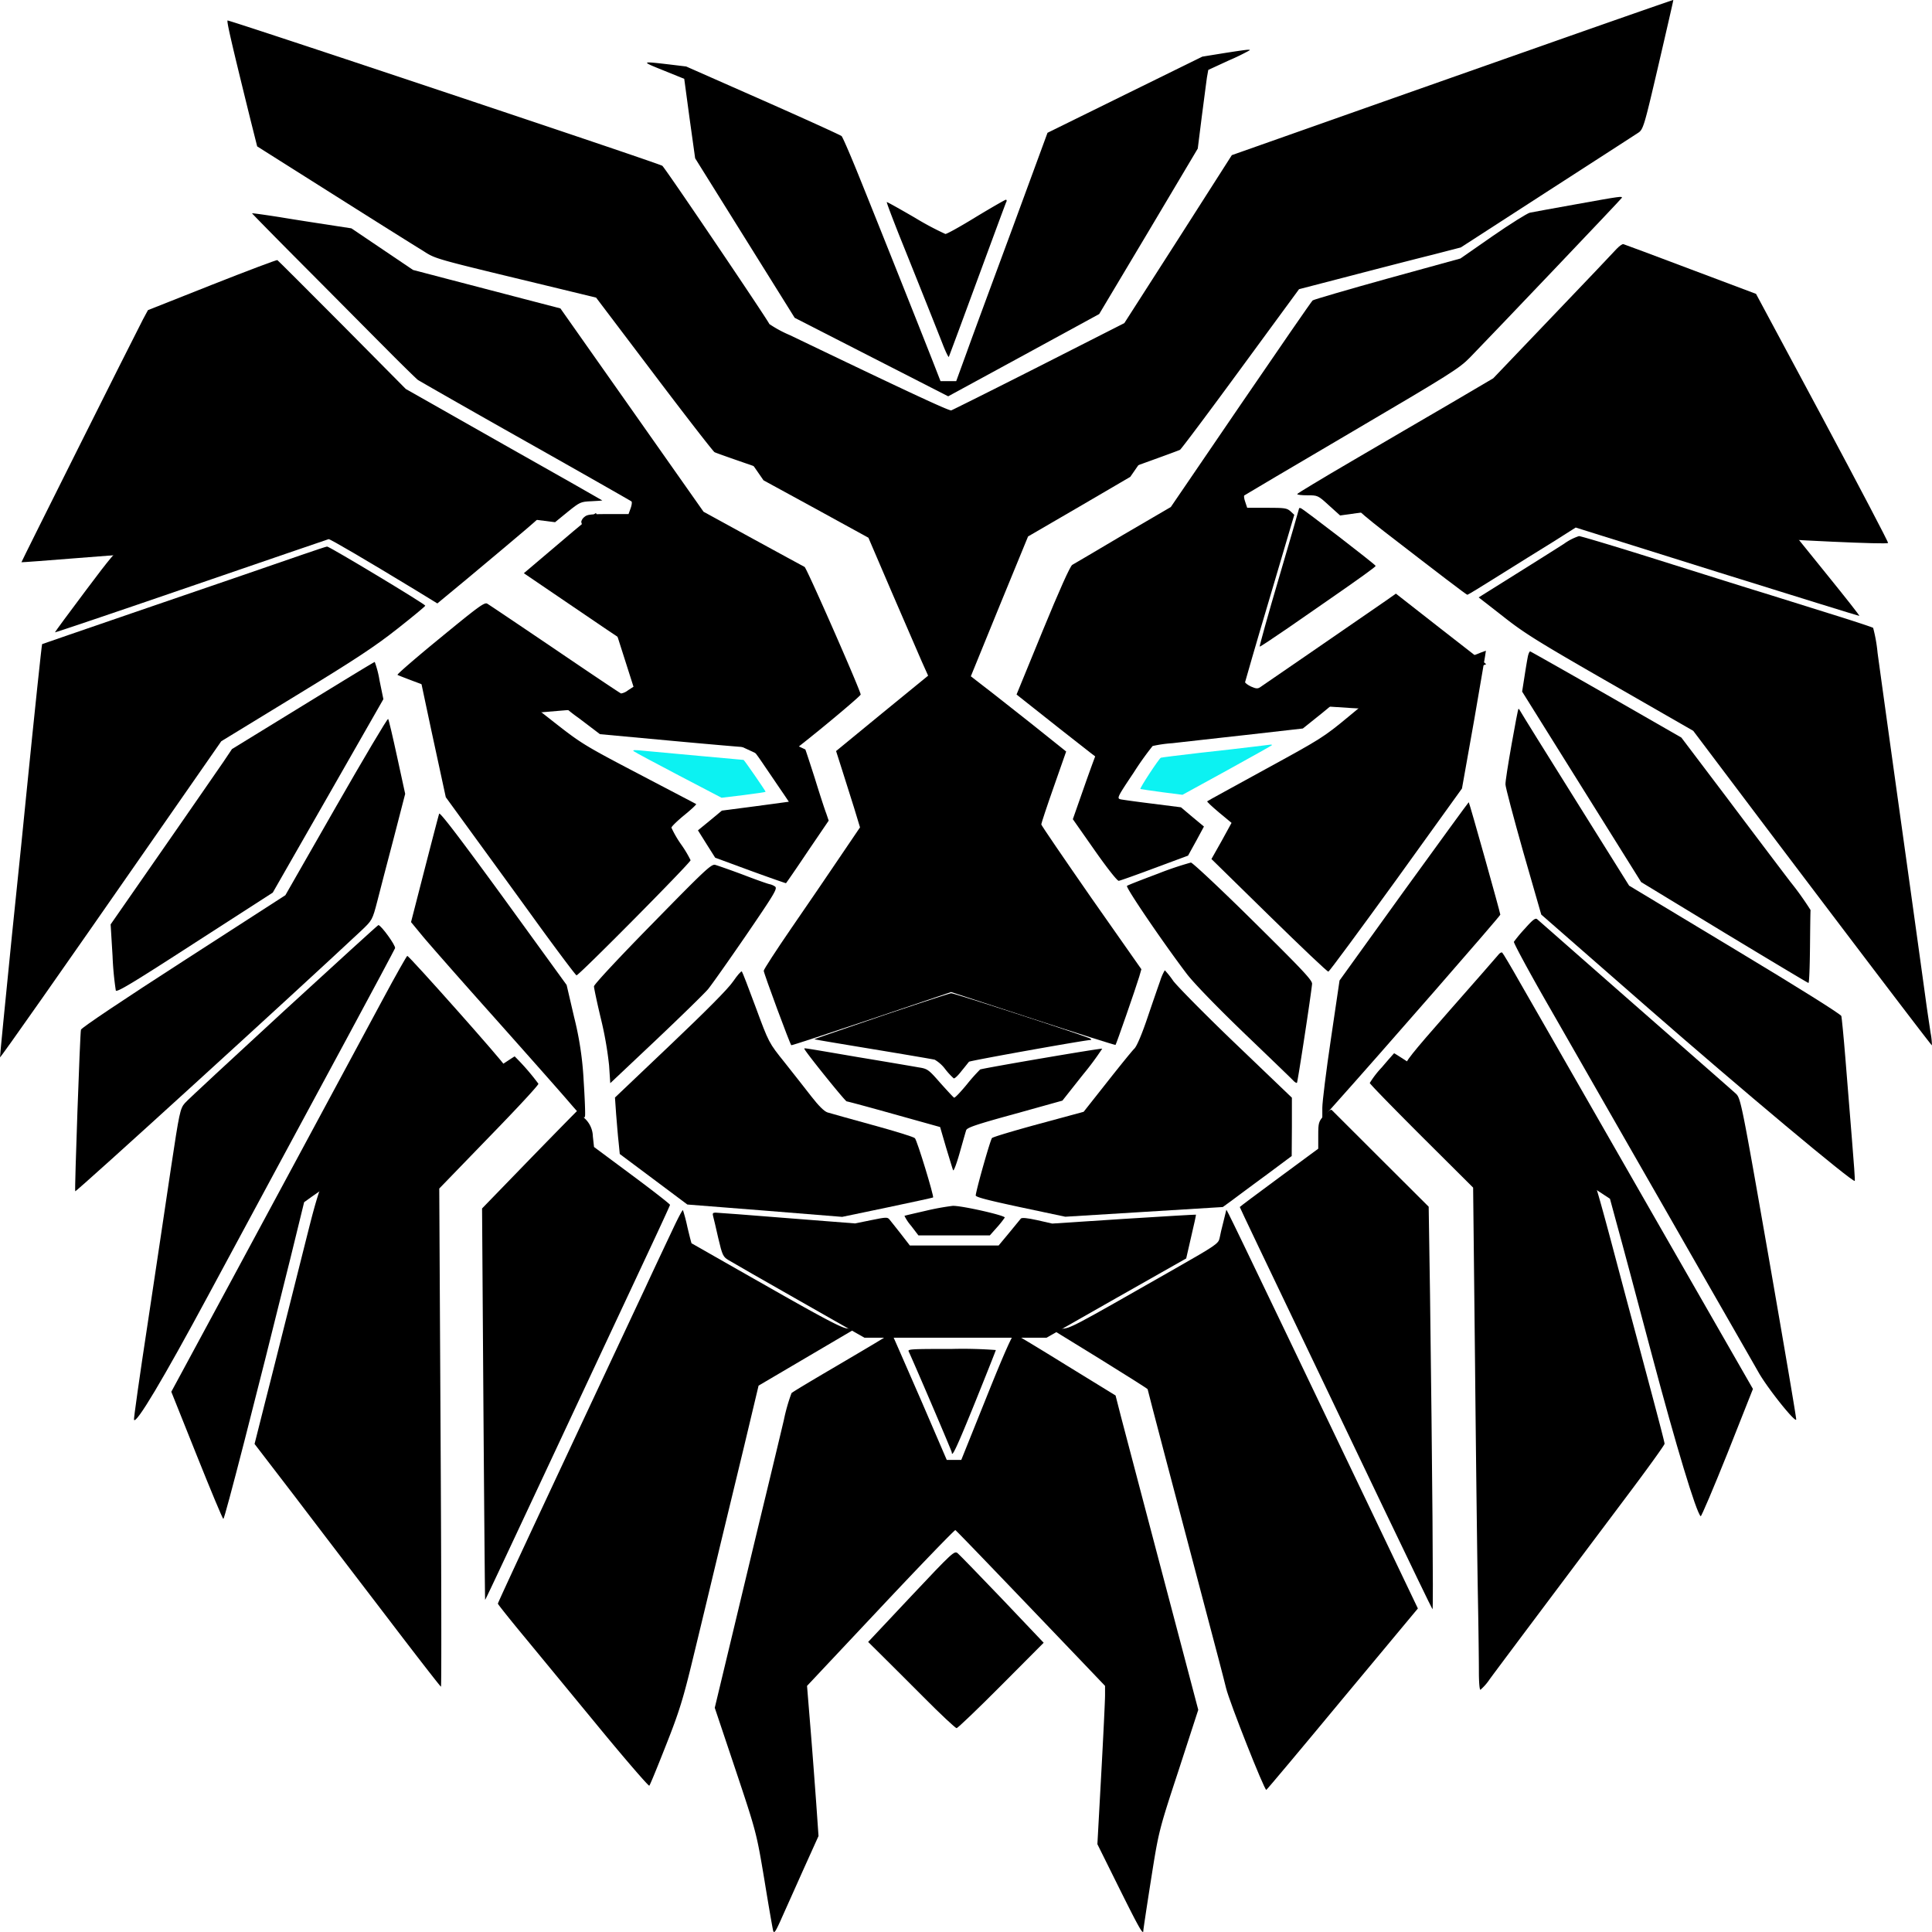 <svg xmlns="http://www.w3.org/2000/svg" width="500" height="500" viewBox="0 0 500 500"><defs><style>.a{isolation:isolate;}.b{fill:#0cf2f2;}</style></defs><g class="a" transform="translate(896.107 287.896)"><g transform="translate(-896.107 -287.896)"><path d="M458.962-1267.72c-18.883,6.638-44.575,15.7-57.076,20.116l-22.82,8.055-13.883,21.735-13.937,21.735-22.075,11.211c-12.128,6.152-22.394,11.252-22.713,11.374-.585.162-11.862-5.1-41.756-19.468a30.649,30.649,0,0,1-5.319-2.874c-.426-1.093-27.128-40.637-27.713-40.961-1.223-.769-112.183-37.8-112.5-37.6-.266.2.851,5.14,5.958,25.823l1.7,6.759,19.415,12.264c10.692,6.759,21.064,13.276,23.139,14.53,3.989,2.51,1.809,1.862,35.32,9.957l9.841,2.388,14.947,19.752c8.192,10.847,15.266,19.954,15.692,20.238.8.567,60,20.6,60.852,20.6.638,0,58.778-20.683,59.629-21.209.319-.2,7.394-9.633,15.692-20.966l15.107-20.6,13.564-3.521c7.447-1.943,16.862-4.371,20.958-5.383l7.341-1.9L460.5-1230c12.181-7.852,22.82-14.733,23.617-15.259,1.436-.891,1.6-1.5,5.372-17.647,2.128-9.188,3.883-16.757,3.83-16.8S477.792-1274.358,458.962-1267.72Z" transform="translate(-60.27 1279.701)"/><path d="M462.276-1247l-5.5.891-20.011,9.836-20.061,9.876-9.015,24.528c-5,13.519-10.352,27.968-11.838,32.137l-2.774,7.609h-4.062l-1.387-3.562c-1.436-3.724-12.383-31.287-19.466-48.854-2.328-5.788-4.458-10.726-4.755-11.009-.347-.283-9.51-4.452-20.408-9.269l-19.813-8.743-4.706-.567c-6.984-.809-7.034-.769-1.189,1.578l5.4,2.186,1.387,10.281,1.436,10.281,12.879,20.642,12.879,20.642,19.863,10.159L391-1158.2l19.565-10.645,19.516-10.645,12.779-21.411,12.73-21.411,1.04-8.257c.594-4.533,1.189-9.107,1.337-10.159l.347-1.943,5.35-2.469a58.018,58.018,0,0,0,5.4-2.631C469.061-1248.015,468.269-1247.934,462.276-1247Z" transform="translate(-145.61 1260.765)"/><path d="M636.434-1151.9c-5.845,1.052-11.244,2.024-11.987,2.186-.693.162-5.052,2.874-9.659,6.071l-8.322,5.788-18.823,5.181c-10.352,2.874-19.07,5.424-19.417,5.666-.3.243-8.668,12.385-18.624,26.957l-18.08,26.511-12.334,7.2c-6.736,4.007-12.68,7.488-13.176,7.771-.545.324-3.319,6.516-7.628,17l-6.786,16.554,11.145,8.824c6.093,4.817,11.244,8.824,11.442,8.824s7.579-3.643,16.346-8.1c12.235-6.193,16.4-8.095,17.634-8.095.892,0,9.015.567,18.079,1.214,9.065.688,16.891,1.174,17.436,1.052s7.38-2.752,15.207-5.869l14.266-5.707-11.69-9.107-11.69-9.147-2.526,1.781c-10.749,7.407-31.949,22.019-32.642,22.464-.644.4-1.04.364-2.328-.2-.842-.4-1.535-.931-1.535-1.133.05-.243,2.873-10.078,6.39-21.857l6.34-21.452-.991-.931c-.941-.809-1.436-.891-6.093-.891h-5.1l-.5-1.5c-.3-.809-.4-1.578-.248-1.7s12.681-7.528,27.838-16.433c25.608-15.057,27.788-16.433,30.562-19.266,6.687-6.881,39.131-40.961,39.279-41.285C648.471-1154.041,648.074-1154,636.434-1151.9Z" transform="translate(-228.516 1204.757)"/><path d="M461.277-1147.548c-4.012,2.469-7.579,4.452-7.925,4.412a75.993,75.993,0,0,1-7.826-4.169c-3.963-2.307-7.232-4.128-7.331-4.088-.1.081,1.337,3.845,3.121,8.378,5.1,12.669,9.956,24.852,11.442,28.656.743,1.9,1.436,3.238,1.486,3.036.1-.243,1.387-3.683,2.873-7.69,7.678-20.8,11.739-31.854,11.987-32.38.2-.324.1-.607-.1-.607C468.757-1151.96,465.29-1149.976,461.277-1147.548Z" transform="translate(-208.691 1203.687)"/><path d="M132-1143.314c0,.081,6.192,6.4,13.77,14s16.99,17.121,21,21.128c3.963,4.007,7.628,7.569,8.123,7.974.545.364,13.077,7.529,27.937,15.907s27.144,15.381,27.342,15.542c.2.122.1.931-.2,1.781l-.545,1.5h-5.3c-4.507,0-5.4.121-6.093.729a2.206,2.206,0,0,0-.842,1.255c0,.243,1.436,4.9,3.17,10.281s4.755,14.895,6.736,21.088l3.616,11.333-1.436.931a3.849,3.849,0,0,1-1.783.81c-.2-.041-7.876-5.181-17.039-11.414-9.213-6.233-17.089-11.536-17.584-11.819-.693-.445-2.279.728-12.136,8.824-6.241,5.1-11.244,9.431-11.1,9.593s6.538,2.55,14.166,5.343l13.968,5.1,18.476-1.538,18.525-1.5,15.95,7.488c8.817,4.088,16.346,7.569,16.792,7.731.545.162,3.765-2.226,11.393-8.419,5.845-4.776,10.6-8.864,10.6-9.107,0-.971-13.968-32.744-14.513-33.028-.3-.162-6.34-3.44-13.374-7.286l-12.779-7L230.323-1092.4,211.8-1118.705l-9.808-2.55c-5.4-1.417-13.968-3.643-19.07-4.979l-9.263-2.428-7.975-5.383-7.975-5.383-5.8-.891c-3.17-.485-8.965-1.376-12.829-2.024C135.17-1142.95,132-1143.395,132-1143.314Z" transform="translate(-66.764 1198.523)"/><path d="M708.769-1122.4c-.693.769-8.123,8.621-16.593,17.445l-15.355,16.069-11.145,6.557c-6.142,3.562-17.534,10.24-25.361,14.814s-14.216,8.419-14.216,8.581c-.049.2,1.139.324,2.625.324,2.675,0,2.724,0,5.6,2.631l2.873,2.59,8.421-1.174c4.656-.688,15.058-2.145,23.181-3.279l14.761-2.064,15.95,5.141,15.95,5.181,20.061,1.336c19.863,1.336,42.994,2.388,43.49,1.984.149-.122-7.48-14.652-16.94-32.34l-17.237-32.137-16.891-6.354c-9.312-3.521-17.138-6.436-17.436-6.516C710.255-1123.692,709.463-1123.126,708.769-1122.4Z" transform="translate(-290.376 1186.793)"/><path d="M60.785-1107.008l-16.544,6.557-1.288,2.388c-2.922,5.626-31.5,62.736-31.453,62.858.05.041,6.637-.445,14.662-1.093s21.794-1.7,30.661-2.307l16.1-1.093,16-5.626c8.817-3.076,16.643-5.586,17.436-5.586.743,0,4.953.445,9.263,1.012s13.721,1.74,20.9,2.671l13.077,1.659,3.269-2.671c3.17-2.55,3.368-2.631,6.093-2.752,1.585-.081,2.873-.162,2.873-.2s-11.442-6.557-25.46-14.45l-25.41-14.409-16.445-16.595c-9.065-9.107-16.594-16.635-16.792-16.757C77.527-1113.484,69.9-1110.61,60.785-1107.008Z" transform="translate(-5.951 1180.713)"/><path d="M442.8-969.286c-13.968,5.343-25.708,9.714-26.054,9.714-.644,0-1.833-.445-29.72-10.524-8.718-3.157-17.584-6.355-19.714-7.124-4.359-1.538-4.31-1.9-.545,3.481l2.13,3.076,13.572,7.407,13.572,7.447,6.093,14.207c3.368,7.812,6.836,15.826,7.727,17.85l1.635,3.643-11.937,9.755L387.674-900.6l1.536,4.817c.842,2.631,2.229,7.083,3.121,9.876l1.536,5.059-5.35,7.893c-2.922,4.331-8.52,12.547-12.433,18.214-3.913,5.707-7.133,10.645-7.133,11.009,0,.648,6.786,18.983,7.133,19.266.1.081,9.461-3,20.754-6.8l20.606-6.962,21.151,6.921c11.64,3.8,21.3,6.84,21.4,6.759.2-.2,5.2-14.571,6.142-17.688l.545-1.9-12.978-18.5c-7.083-10.2-12.928-18.74-12.928-18.983s1.437-4.614,3.22-9.674l3.22-9.188-9.263-7.407c-5.151-4.048-10.7-8.459-12.383-9.714l-3.022-2.348,7.38-18.092,7.43-18.093,13.225-7.69,13.225-7.731,2.576-3.724c1.437-2.064,2.427-3.724,2.229-3.724S456.822-974.629,442.8-969.286Z" transform="translate(-171.297 1094.97)"/><path d="M678.246-954.713c-11.195,1.578-20.507,3-20.655,3.117-.2.121,2.922,2.752,6.885,5.828,14.414,11.131,21.3,16.393,21.547,16.393.149,0,3.814-2.226,8.173-4.979,4.359-2.712,10.6-6.638,13.919-8.662l5.944-3.764,36.654,11.495c20.11,6.274,36.654,11.414,36.754,11.374.1-.081-3.566-4.736-8.123-10.362-4.557-5.667-8.322-10.321-8.371-10.362-.049-.081-9.164-.728-20.358-1.5l-20.259-1.376L715-952.446c-8.42-2.712-15.553-5.019-15.851-5.059C698.9-957.587,689.49-956.332,678.246-954.713Z" transform="translate(-306.265 1083.306)"/><path d="M99.089-945.4l-15.355,5.464-18.327,1.376c-10.055.729-18.773,1.376-19.367,1.376-.793,0-2.724,2.267-9.015,10.685C32.616-920.626,29-915.729,29-915.607c0,.081,15.851-5.262,35.267-11.94,19.367-6.638,35.366-12.142,35.565-12.183.347-.081,9.659,5.383,22.389,13.114l5.746,3.521,7.628-6.314c15.306-12.79,19.417-16.271,19.169-16.433-.2-.2-38.982-5.14-39.824-5.059C114.692-950.9,107.559-948.432,99.089-945.4Z" transform="translate(-14.783 1079.262)"/><path d="M632.6-942.824c0,.121-2.328,8.176-5.2,17.93-2.873,9.714-5.1,17.769-5,17.85s3.368-2.1,7.331-4.817c3.963-2.752,8.47-5.869,10.1-7,8.421-5.828,12.581-8.824,12.581-9.066,0-.324-18.723-14.733-19.367-14.935C632.8-942.946,632.6-942.905,632.6-942.824Z" transform="translate(-296.393 1074.383)"/><path d="M268.263-931.871,259-924.019l11.492,7.812c15.454,10.523,18.426,12.466,18.575,12.345.149-.162-11.1-35.5-11.393-35.74C277.575-939.683,273.315-936.2,268.263-931.871Z" transform="translate(-123.43 1072.369)"/><path d="M742.992-919.017c-1.635,1.052-7.281,4.614-12.532,7.893l-9.56,5.99,6.291,4.9c5.4,4.29,9.114,6.6,27.738,17.283l21.5,12.345,18.922,25.095c28.333,37.48,42.747,56.382,42.846,56.3a17.61,17.61,0,0,0-.347-3.238c-.248-1.74-.842-5.545-1.238-8.5-.4-2.914-3.17-22.99-6.192-44.563-3.021-21.614-5.845-42.013-6.291-45.332a39.477,39.477,0,0,0-1.139-6.4c-.149-.162-5.3-1.862-11.442-3.764-6.093-1.9-14.315-4.493-18.278-5.707s-15.8-4.938-26.351-8.257S747.351-921,746.855-921A14.193,14.193,0,0,0,742.992-919.017Z" transform="translate(-338.22 1059.743)"/><path d="M78.66-911.936c-8.866,3.076-18.327,6.314-44.084,15.138-12.829,4.412-23.33,8.014-23.38,8.055-.1.081-1.932,17.364-4.111,39.1-.248,2.793-1.932,19.185-3.715,36.428C1.636-795.974.249-781.848.3-781.808c.149.121,16-22.464,38.537-54.884l18.723-26.916,19.219-11.738c15.6-9.512,20.556-12.79,26.4-17.4,3.963-3.117,7.182-5.788,7.182-5.95,0-.4-24.766-15.3-25.41-15.3C84.752-914,81.929-913.069,78.66-911.936Z" transform="translate(-0.297 1055.443)"/><path d="M650.745-840.894l-14.365,5.788-6.687,5.545c-6.489,5.383-7.182,5.788-21.547,13.64-8.173,4.493-14.959,8.176-15.058,8.3-.148.081,1.238,1.376,3.022,2.874l3.269,2.712-2.576,4.7-2.625,4.655,14.909,14.612c8.223,8.055,15.108,14.611,15.355,14.531.248-.041,8.123-10.726,17.535-23.719l17.039-23.678,3.17-17.809c1.684-9.8,3.071-17.809,3.021-17.849S658.67-844.051,650.745-840.894Z" transform="translate(-280.658 1014.994)"/><path d="M745.136-844.907c-.149.648-.545,2.955-.892,5.221L743.6-835.6,759-810.949l15.4,24.649,21.448,13.033C807.7-766.1,817.5-760.233,817.7-760.193c.2,0,.347-4.128.4-9.228.05-5.06.1-9.39.149-9.633a78.249,78.249,0,0,0-5.2-7.286c-2.873-3.764-10.4-13.721-16.693-22.1L784.811-823.7l-19.466-11.171C754.646-840.981,745.779-846,745.68-846,745.532-846,745.284-845.514,745.136-844.907Z" transform="translate(-349.676 1014.582)"/><path d="M205-839.494c0,.162,1.684,8.1,3.715,17.647l3.765,17.4,7.826,10.766c4.309,5.909,11.838,16.271,16.693,22.99,4.9,6.719,9.064,12.264,9.312,12.345.545.121,29.522-29.142,29.522-29.79a29.1,29.1,0,0,0-2.477-4.129,27.182,27.182,0,0,1-2.477-4.29c0-.283,1.486-1.741,3.319-3.238s3.22-2.793,3.071-2.874c-.1-.081-6.786-3.562-14.81-7.771-14.067-7.366-14.909-7.893-21.943-13.4l-7.331-5.747L220.7-834.111C204.951-839.858,205-839.858,205-839.494Z" transform="translate(-97.111 1010.759)"/><path d="M107.831-827.707,89.5-816.455l-2.279,3.4c-1.288,1.862-8.322,12.061-15.7,22.666L58.1-771.083l.5,8.216a79.787,79.787,0,0,0,.842,8.9c.3.526,4.557-2.064,20.457-12.345l20.16-12.992,14.315-25.014,14.315-25.054-.991-4.817A25.612,25.612,0,0,0,126.455-839C126.257-839,117.936-833.9,107.831-827.707Z" transform="translate(-29.469 1010.315)"/><path d="M549.788-815.76c-8.668,4.452-15.851,8.136-16,8.257-.1.081-1.634,4.169-3.368,9.107l-3.121,8.9,5.647,8.055c3.319,4.736,5.894,7.974,6.241,7.893.347-.04,4.557-1.538,9.312-3.319l8.619-3.2,2.08-3.764,2.031-3.764-2.972-2.469-2.972-2.51L548-793.5c-3.963-.486-7.727-1.012-8.321-1.133-1.04-.243-.891-.567,3.368-6.921a76.693,76.693,0,0,1,4.9-6.881,33.809,33.809,0,0,1,5.1-.729c2.477-.283,11.145-1.255,19.169-2.145l14.612-1.659,5.1-4.088c2.774-2.267,5.052-4.209,5.052-4.331,0-.162-15.553-1.376-28.977-2.267C565.539-823.815,565.49-823.774,549.788-815.76Z" transform="translate(-249.649 1001.503)"/><path d="M287.672-819.578c-7.182.607-13.126,1.214-13.275,1.3a41.606,41.606,0,0,0,5.3,4.412l5.548,4.209,18.377,1.7c10.1.931,18.971,1.7,19.665,1.7,1.189.041,1.734.648,4.656,4.978,1.882,2.752,4.012,5.909,4.8,7.043l1.387,2.064L325.465-791,316.8-789.87l-3.071,2.55-3.121,2.55,2.229,3.562,2.229,3.521,9.114,3.359c5,1.821,9.164,3.278,9.213,3.238.1-.081,2.625-3.724,5.6-8.176l5.449-8.014-.644-1.9c-.4-1.012-1.734-5.14-2.972-9.147-1.288-4.007-2.378-7.326-2.427-7.367s-7.331-3.44-16.148-7.569C303.423-822.047,307.633-821.278,287.672-819.578Z" transform="translate(-129.979 999.658)"/><path d="M736.483-796.812c-.892,5.059-1.635,9.714-1.585,10.4,0,.688,2.08,8.54,4.606,17.485l4.656,16.19,27.54,24.083c24.222,21.168,53.1,45.332,53.595,44.847.1-.081-.248-4.979-.743-10.888s-1.238-15.3-1.684-20.845c-.446-5.586-.941-10.483-1.04-10.928-.148-.486-10.5-7-27.59-17.283L766.9-760.223,753.027-782.4c-7.628-12.183-14.018-22.464-14.216-22.868s-.446-.729-.545-.729S737.374-801.872,736.483-796.812Z" transform="translate(-345.283 989.43)"/><path d="M107.094-776.537,93.968-753.587l-26.352,17c-15.454,9.957-26.451,17.323-26.55,17.809-.248.769-1.684,41.568-1.486,41.811.2.283,56.913-51.4,74.1-67.513,2.724-2.59,2.823-2.712,4.062-7.488.693-2.671,2.576-10.038,4.26-16.352l2.972-11.495-2.08-9.552c-1.139-5.262-2.179-9.674-2.328-9.836C120.369-799.365,114.326-789.165,107.094-776.537Z" transform="translate(-20.113 985.266)"/><path class="b" d="M592.316-786.333c-2.328.283-8.52,1.012-13.82,1.579-5.3.607-9.758,1.174-10.006,1.255-.5.243-5.548,7.933-5.3,8.1.1.04,2.576.4,5.548.809l5.35.688,11.591-6.355c6.39-3.521,11.59-6.435,11.59-6.516s-.148-.122-.347-.122C596.675-786.86,594.644-786.617,592.316-786.333Z" transform="translate(-268.062 979.597)"/><path class="b" d="M313.038-782.952c.347.283,5.6,3.076,11.69,6.274l11,5.748,5.7-.688c3.121-.4,5.7-.769,5.7-.85,0-.243-5.548-8.257-5.7-8.257-.3,0-22.092-2.024-25.658-2.348C313.137-783.357,312.542-783.316,313.038-782.952Z" transform="translate(-148.989 977.389)"/><path d="M673.1-722.77l-16.643,23.111-2.229,15.1c-1.238,8.3-2.229,16.352-2.229,17.85v2.752l2.873-3.238c12.185-13.6,43.193-49.137,43.193-49.5,0-.486-7.975-28.94-8.173-29.1C689.843-745.841,682.314-735.479,673.1-722.77Z" transform="translate(-309.784 953.409)"/><path d="M210.181-738.335c-.149.4-1.833,6.881-3.765,14.369L202.9-710.285l3.071,3.724c1.684,2.024,10.006,11.495,18.476,20.966,8.47,9.512,17.188,19.347,19.367,21.9,3.269,3.8,3.963,4.452,4.111,3.643.1-.486-.05-4.614-.347-9.107a84.417,84.417,0,0,0-2.477-16.554l-1.932-8.3-16.346-22.545C215.729-731.778,210.38-738.82,210.181-738.335Z" transform="translate(-96.525 948.924)"/><path d="M563.709-704.067c-4.21,1.579-7.876,3-8.123,3.2-.446.364,9.857,15.421,15.6,22.95,1.981,2.509,7.777,8.5,15.058,15.5,6.538,6.274,12.185,11.7,12.482,12.062.347.324.743.567.842.445.2-.162,3.665-22.828,3.913-25.58.1-.931-2.526-3.683-15.256-16.271-8.421-8.338-15.7-15.138-16.1-15.138A82.737,82.737,0,0,0,563.709-704.067Z" transform="translate(-263.919 930.127)"/><path d="M308.157-690.252C299.489-681.429,293-674.467,293-673.981c0,.445.793,4.209,1.783,8.338a92.347,92.347,0,0,1,2.13,12.143l.3,4.574L309.1-660.139c6.538-6.193,12.581-12.1,13.423-13.114s5.3-7.326,9.857-13.964c7.678-11.252,8.222-12.183,7.38-12.669a4.014,4.014,0,0,0-1.238-.526c-.248,0-3.269-1.052-6.737-2.388-3.467-1.3-6.836-2.469-7.43-2.631C323.364-705.673,321.581-703.973,308.157-690.252Z" transform="translate(-139.279 929.252)"/><path d="M742.171-662.607a38.412,38.412,0,0,0-2.873,3.44c-.1.283,3.765,7.488,8.668,16.028s18.624,32.542,30.562,53.346c11.888,20.8,22.835,39.828,24.222,42.3,2.526,4.29,9.312,12.75,9.609,11.981.1-.2-3.121-19.023-7.083-41.811-7.182-41.042-7.281-41.406-8.619-42.62-.743-.688-12.482-10.969-26.054-22.869s-24.915-21.9-25.262-22.18C744.9-665.4,744.251-664.955,742.171-662.607Z" transform="translate(-347.504 902.901)"/><path d="M109.03-638.7c-13.324,12.264-24.866,22.949-25.559,23.759-1.238,1.417-1.436,2.428-3.616,16.878-1.238,8.459-3.963,26.471-5.993,40.03-2.08,13.559-3.665,24.852-3.566,25.054.5,1.3,7.529-10.483,19.169-32.1,7.133-13.235,15.4-28.535,18.327-34s10.848-20.116,17.584-32.583,12.334-22.99,12.482-23.354c.248-.648-3.616-5.95-4.309-5.99C133.4-661,122.4-650.962,109.03-638.7Z" transform="translate(-35.621 900.414)"/><path d="M706.785-640.66c-.4.486-6.043,6.962-12.581,14.369-10.006,11.374-11.739,13.6-11.194,14.045.4.283,12.383,8.216,26.7,17.607l26,17.08,1.833,6.759c1.04,3.683,5.1,18.9,9.064,33.837,6.192,23.273,11.393,40.516,12.581,41.568.149.162,3.269-7.164,6.935-16.312l6.588-16.635-25.906-45.17c-14.216-24.852-26.847-46.87-27.986-48.854-1.139-2.024-4.012-7-6.39-11.131-2.328-4.128-4.408-7.609-4.607-7.771S707.131-641.146,706.785-640.66Z" transform="translate(-319.052 887.8)"/><path d="M144.534-627.748c-4.854,9.026-38.636,71.8-51.762,96.048L89.8-526.2l6.588,16.473c3.616,9.026,6.687,16.433,6.885,16.433.347,0,8.322-30.964,17.386-67.594l3.517-14.369,2.08-1.5c1.09-.809,12.73-8.7,25.807-17.526s23.825-16.231,23.924-16.433c.2-.364-24.618-28.292-25.113-28.292C150.726-639,147.853-633.941,144.534-627.748Z" transform="translate(-45.467 886.387)"/><path d="M332.362-631.632c-1.288,1.9-6.935,7.569-16.3,16.473L301.8-601.6l.3,4.29c.2,2.348.446,5.626.644,7.286l.3,3.036,8.718,6.516,8.767,6.557,20.011,1.579,20.061,1.619,11.64-2.428c6.39-1.336,11.739-2.51,11.888-2.59.3-.2-4.111-14.733-4.706-15.34-.248-.324-5.151-1.821-10.9-3.4-5.7-1.579-11-3.036-11.739-3.279-.842-.283-2.279-1.7-4.161-4.128-1.585-2.064-4.706-5.99-6.935-8.824-4.062-5.059-4.062-5.059-7.43-14.166-1.833-4.978-3.467-9.188-3.616-9.35C334.442-634.384,333.452-633.21,332.362-631.632Z" transform="translate(-142.647 885.642)"/><path d="M526.447-632.288c-.545,1.538-2.031,5.828-3.319,9.633-1.437,4.25-2.724,7.285-3.368,7.933-.594.567-3.765,4.493-7.083,8.7l-6.043,7.65-11.64,3.157c-6.39,1.74-11.838,3.359-12.086,3.643-.4.4-3.913,12.709-4.21,14.814-.1.445,2.873,1.214,11.541,3.076l11.64,2.469,20.408-1.255,20.358-1.255,2.18-1.579c1.139-.85,5.151-3.845,8.916-6.6l6.736-5.019.05-7.528v-7.569l-14.365-13.762c-7.876-7.528-15.207-14.976-16.346-16.473A22.975,22.975,0,0,0,527.636-635,12.846,12.846,0,0,0,526.447-632.288Z" transform="translate(-226.185 886.102)"/><path d="M417.536-615.991c-9.56,3.279-17.386,5.95-17.336,5.99.1.081,6.935,1.214,15.256,2.59s15.454,2.59,15.9,2.712a9.029,9.029,0,0,1,2.675,2.388,18.711,18.711,0,0,0,2.229,2.429c.248.121,1.139-.729,2.031-1.9.941-1.133,1.783-2.226,1.932-2.388.248-.283,30.066-5.626,31.4-5.626q.446,0,0-.364c-.594-.486-35.218-11.778-36.01-11.738C435.269-621.9,427.146-619.229,417.536-615.991Z" transform="translate(-189.45 878.952)"/><path d="M394.984-584.788c0,.486,10.551,13.6,10.947,13.6.248,0,5.8,1.5,12.284,3.319l11.888,3.319,1.535,5.262c.892,2.914,1.684,5.586,1.833,5.909s.892-1.659,1.684-4.452,1.536-5.424,1.684-5.869c.2-.688,2.378-1.457,12.581-4.25l12.334-3.44,5.25-6.638a76.268,76.268,0,0,0,5.052-6.8c-.2-.2-30.909,5.059-31.6,5.383a47.758,47.758,0,0,0-3.418,3.845c-1.634,1.983-3.121,3.562-3.319,3.44-.2-.081-1.783-1.821-3.566-3.8-3.071-3.521-3.319-3.683-5.7-4.047-1.337-.243-8.47-1.457-15.8-2.671C393.944-585.193,394.984-585.031,394.984-584.788Z" transform="translate(-186.804 856.229)"/><path d="M667.12-560.357A24.542,24.542,0,0,0,664-556.31c0,.243,6.043,6.435,13.374,13.761l13.374,13.316.5,46.061c.248,25.338.594,52.415.743,60.227.149,7.771.248,16.312.248,18.9,0,2.631.148,4.776.4,4.776a13.529,13.529,0,0,0,2.378-2.712c2.031-2.793,16.4-21.938,35.02-46.749,5.647-7.488,10.253-13.883,10.253-14.207,0-.486-1.833-7.447-8.421-32.056-1.09-4.007-3.517-13.195-5.448-20.44s-3.665-13.438-3.864-13.8c-.248-.526-51.861-34.809-52.257-34.768C670.241-563.96,668.8-562.341,667.12-560.357Z" transform="translate(-309.504 836.585)"/><path d="M175.75-545.365c-13.473,9.107-24.816,16.838-25.163,17.121s-1.635,4.493-2.873,9.39c-1.238,4.857-3.765,14.976-5.647,22.423s-4.607,18.335-6.093,24.123L133.3-461.7l10.5,13.681c5.746,7.569,16.544,21.695,23.974,31.409,7.43,9.755,13.622,17.728,13.77,17.728s.1-29.021-.1-64.477L181.1-527.8l12.928-13.357c7.133-7.326,12.879-13.519,12.73-13.762A60.674,60.674,0,0,0,200.615-562C200.417-561.96,189.223-554.512,175.75-545.365Z" transform="translate(-67.42 835.394)"/><path d="M632.844-535.979c-1.437,1.619-1.536,1.943-1.536,5.181v3.481l-10.154,7.488C615.557-515.7,611-512.3,611-512.22c0,.122,6.538,13.843,20.309,42.58,2.378,5.019,9.956,20.845,16.841,35.213s12.581,26.187,12.73,26.309c.248.2-.049-36.387-.644-81.517l-.347-22.666-12.383-12.345c-6.836-6.8-12.532-12.547-12.73-12.709C634.578-537.557,633.736-536.909,632.844-535.979Z" transform="translate(-290.146 824.598)"/><path d="M250.084-524.372,237.8-511.7l.347,50.594c.2,27.806.4,50.634.446,50.675.049.081,1.436-2.833,18.624-39.544,15.5-33.149,16.4-35.011,22.983-49.1,3.418-7.286,6.241-13.4,6.241-13.559,0-.2-4.408-3.643-9.808-7.65l-9.857-7.326-.3-2.712a6.562,6.562,0,0,0-2.13-4.7A20.107,20.107,0,0,0,262.467-537C262.418-537,256.821-531.293,250.084-524.372Z" transform="translate(-113.042 824.449)"/><path d="M452.789-480.648c-2.972.688-5.5,1.255-5.6,1.336a11.949,11.949,0,0,0,1.734,2.59l1.882,2.469h18.476l1.833-2.064a25.388,25.388,0,0,0,2.031-2.55c.248-.526-11.145-3.117-13.473-3.036A64.582,64.582,0,0,0,452.789-480.648Z" transform="translate(-213.115 793.977)"/><path d="M347.218-475.11c.149.526.743,3.076,1.338,5.707,1.04,4.412,1.238,4.857,2.675,5.707.842.526,9.114,5.262,18.377,10.524L386.4-443.62H433.5l18.08-10.281,18.079-10.24,1.288-5.626c.743-3.117,1.288-5.666,1.238-5.707s-8.421.445-18.624,1.093l-18.575,1.214-3.913-.89c-2.576-.567-3.962-.688-4.21-.4-.149.2-1.536,1.862-3.022,3.683l-2.724,3.278H398.138l-2.378-3.076c-1.337-1.659-2.625-3.359-2.922-3.683-.5-.607-.941-.567-4.706.2l-4.161.85-17.584-1.376c-9.659-.769-17.98-1.417-18.525-1.417C347.168-476,347.02-475.8,347.218-475.11Z" transform="translate(-162.671 789.826)"/><path d="M289.422-459.089c-1.238,2.631-4.508,9.512-7.182,15.3-5.7,12.143-13.621,29.021-28.036,59.822-5.6,11.981-10.2,21.9-10.2,22.1,0,.162,2.477,3.279,5.5,6.962,3.021,3.643,11.739,14.247,19.417,23.557,7.628,9.309,14.067,16.757,14.266,16.595s2.13-4.9,4.309-10.443c3.418-8.621,4.458-11.981,7.034-22.666,1.684-6.921,4.458-18.457,6.192-25.7s4.9-20.278,6.984-28.94l3.765-15.785,12.383-7.286,12.383-7.286L334.3-433.1c-1.436-.162-6.538-2.874-20.952-11.09-10.5-5.95-19.12-10.888-19.219-10.928-.05-.04-.545-1.943-1.09-4.25A42.334,42.334,0,0,0,291.9-463.7C291.75-463.784,290.66-461.72,289.422-459.089Z" transform="translate(-115.152 776.885)"/><path d="M560.074-463.867c-.05.162-.347,1.5-.743,3.036-.4,1.5-.842,3.44-.991,4.25-.3,1.417-.941,1.862-11.591,7.933-27.392,15.623-26.946,15.381-29.521,15.543l-2.328.121,12.433,7.65c6.786,4.209,12.383,7.731,12.383,7.852,0,.2,6.935,26.592,14.86,56.544,2.477,9.35,4.953,18.74,5.449,20.845.892,3.643,9.857,26.309,10.4,26.309.148-.04,9.015-10.6,19.714-23.516l19.516-23.435-12.631-26.43C560.421-463.624,560.074-464.271,560.074-463.867Z" transform="translate(-242.71 777.007)"/><path d="M449.436-385.312c1.436,3.076,11.145,25.742,11.145,26.107,0,1.457,1.387-1.538,6.142-13.276,2.873-7.124,5.25-13.114,5.25-13.235A114.277,114.277,0,0,0,460.531-386C449.832-386,449.089-385.96,449.436-385.312Z" transform="translate(-214.253 735.105)"/><path d="M392.333-384.169c-.792.567-6.489,3.926-12.68,7.569-6.142,3.6-11.442,6.759-11.69,7.043a47.369,47.369,0,0,0-1.981,6.962c-.842,3.562-2.972,12.466-4.755,19.833-1.783,7.326-5.449,22.626-8.173,34L348.1-288.121l5.4,16.109c5.349,16.028,5.4,16.231,7.43,28.333,1.09,6.719,2.13,12.669,2.279,13.235.248.809.594.324,1.932-2.631.892-2.024,3.467-7.731,5.7-12.75l4.111-9.107-.594-8.5c-.347-4.7-.991-13.438-1.486-19.428l-.892-10.928L391-314.026c10.451-11.131,19.169-20.157,19.367-20.076.3.162,9.956,10.2,33.138,34.444l5.6,5.869v2.429c0,1.336-.446,10.564-.991,20.48l-.991,18.052,5.5,11.09c5.25,10.564,6.39,12.588,6.39,11.293,0-.324.892-6.233,1.981-13.154,1.981-12.507,1.981-12.628,7.133-28.292l5.1-15.7-3.913-14.854c-10.6-40.151-14.81-56.18-16.1-61.077l-1.387-5.424L439.043-376.8c-6.984-4.331-13.027-7.974-13.374-8.055-.4-.121-2.724,5.059-7.182,16.19L411.9-352.275h-3.764l-6.588-15.3c-3.665-8.378-6.885-15.785-7.182-16.392l-.594-1.133Z" transform="translate(-163.12 730.095)"/><path d="M439.345-233.542,428.2-221.682l3.071,3.036c1.734,1.7,6.736,6.719,11.194,11.171,4.408,4.452,8.322,8.1,8.619,8.1s5.5-4.978,11.541-11.05l11-11.05-10.649-11.212c-5.894-6.152-11.1-11.535-11.591-11.94C450.539-245.36,450.094-244.956,439.345-233.542Z" transform="translate(-203.523 646.616)"/></g></g></svg>